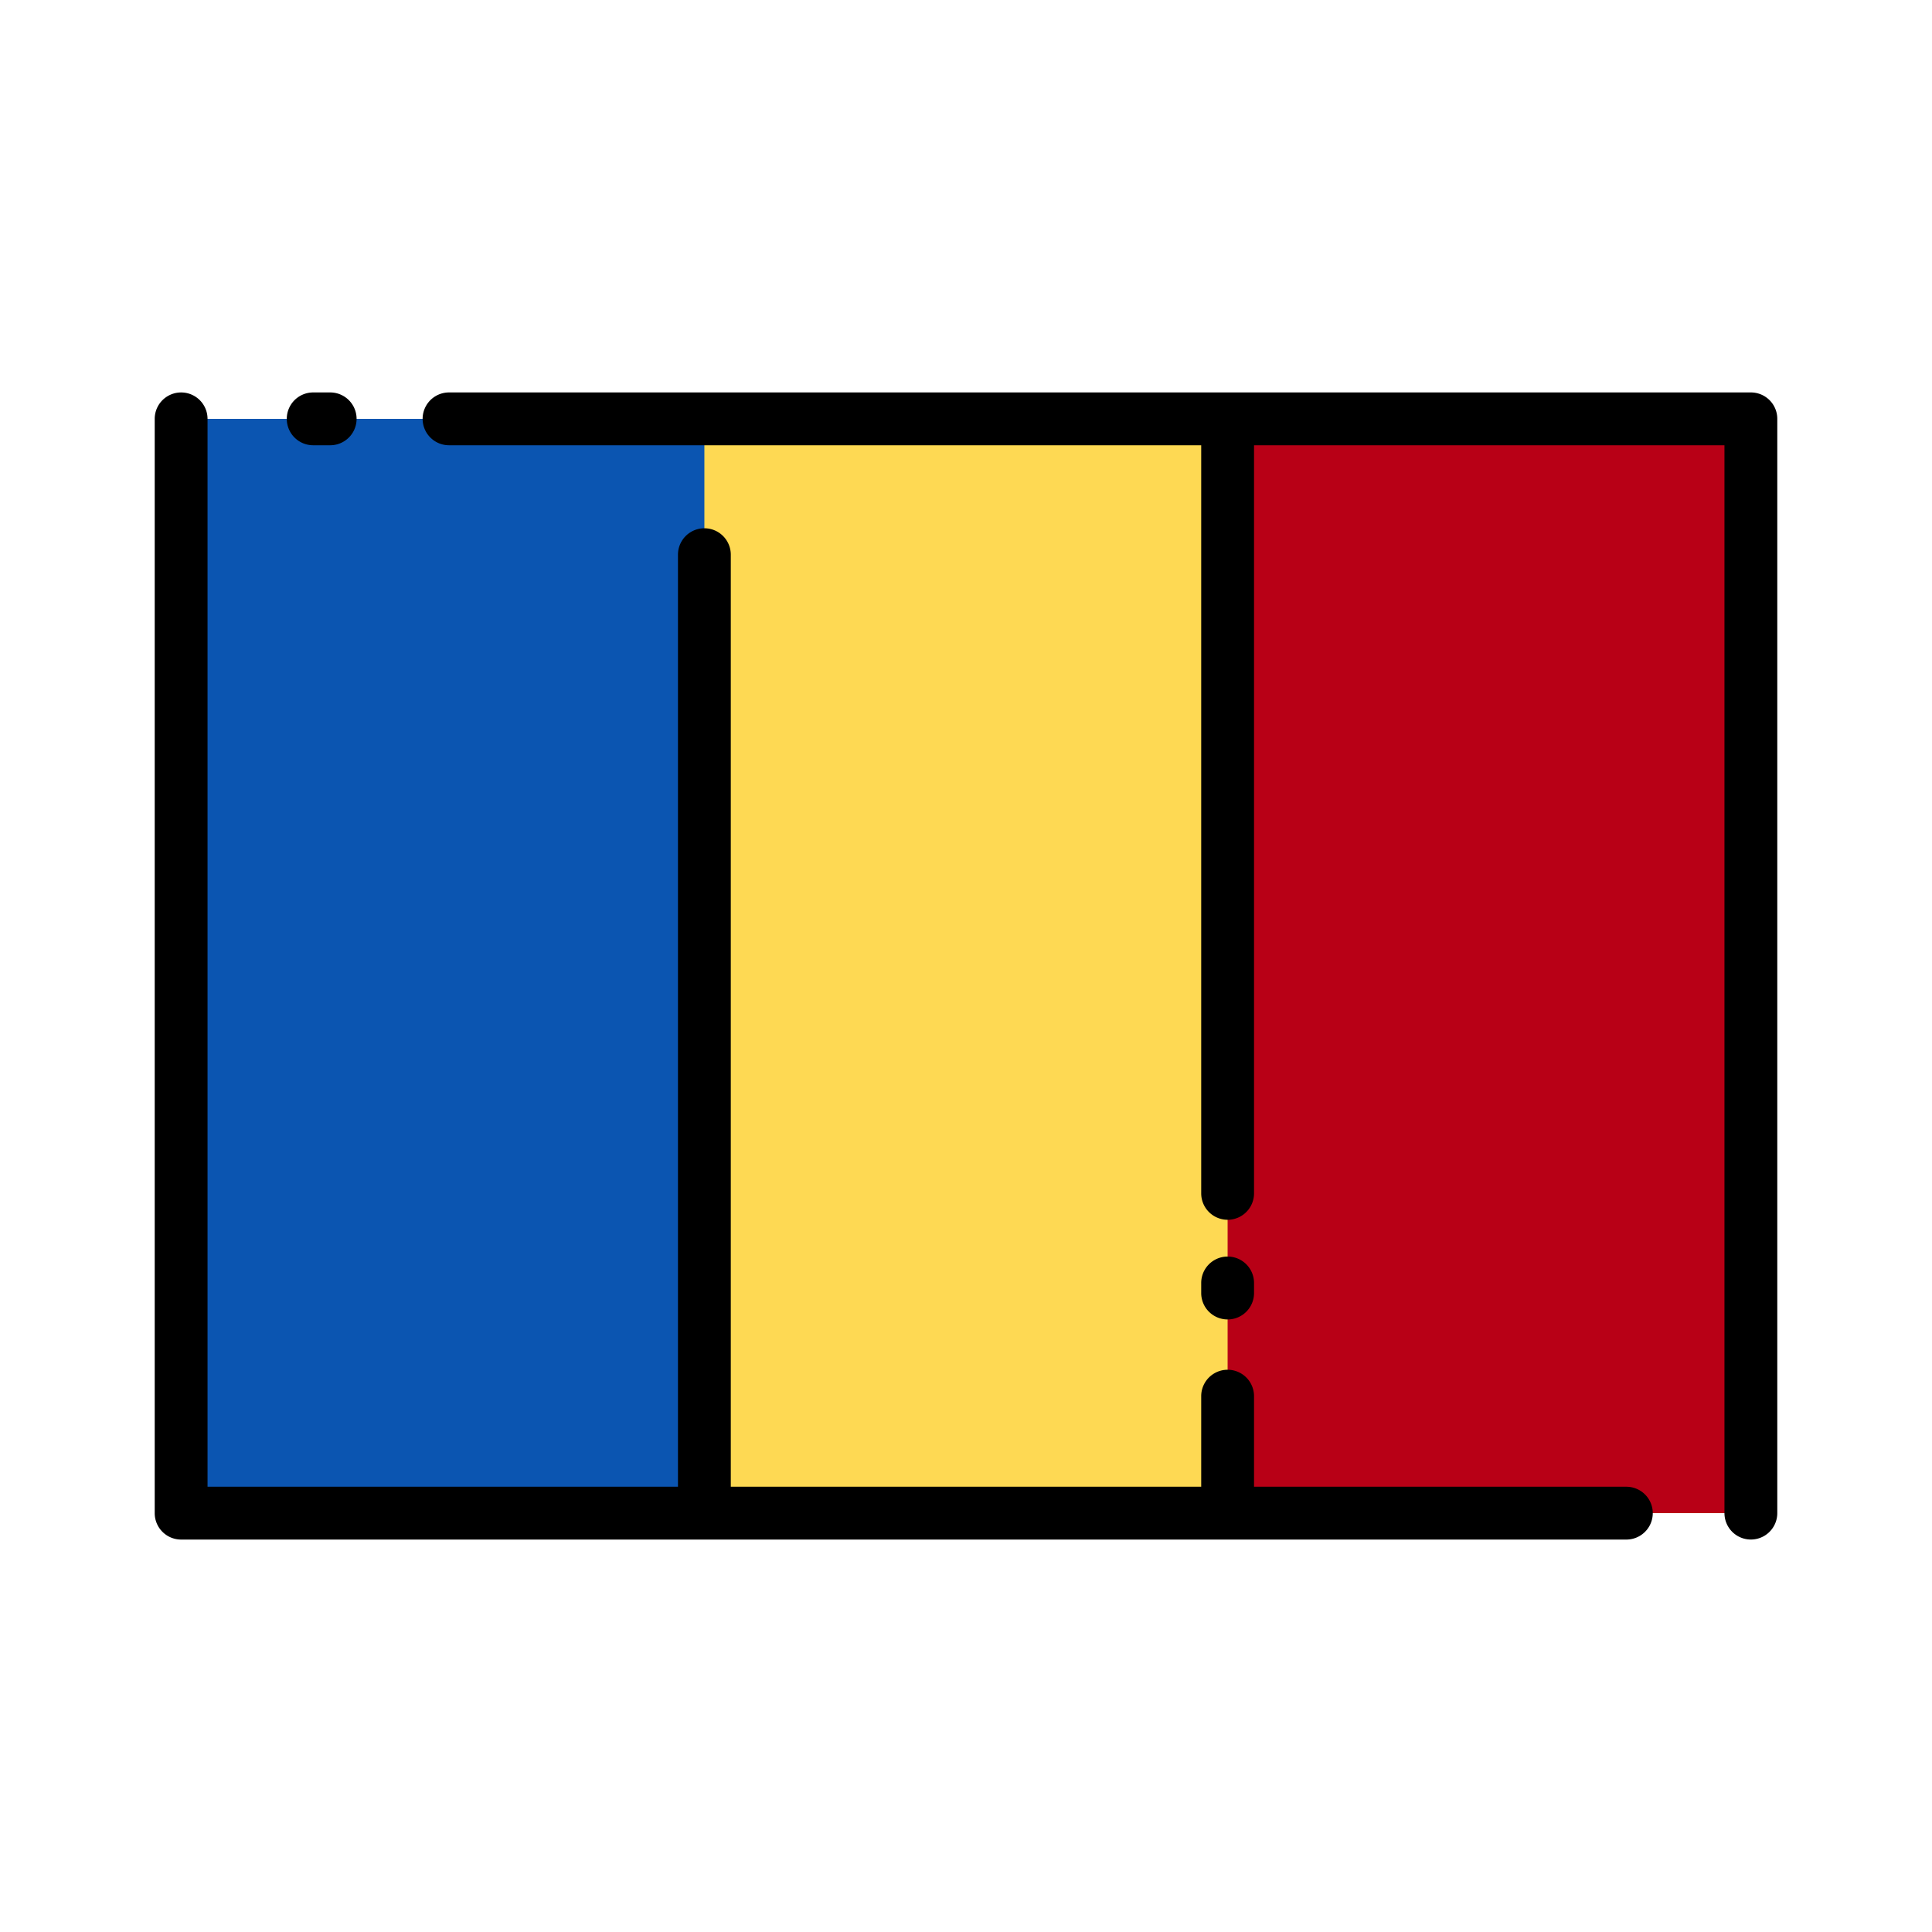 <svg id="Layer_1" height="512" viewBox="0 0 128 128" width="512" xmlns="http://www.w3.org/2000/svg" data-name="Layer 1"><path d="m12 27.751h104v72.497h-104z" fill="#fed953"/><path d="m81.333 27.751h34.667v72.497h-34.667z" fill="#b80016"/><path d="m12 27.751h34.667v72.497h-34.667z" fill="#0b55b1"/><path d="m107.75 98.5h-24.667v-6a1.75 1.75 0 0 0 -3.5 0v6h-31.166v-61.75a1.75 1.75 0 0 0 -3.5 0v61.75h-31.167v-70.749a1.75 1.75 0 0 0 -3.5 0v72.5a1.75 1.75 0 0 0 1.75 1.749h95.75a1.75 1.75 0 0 0 0-3.5z"/><path d="m116 26h-86.25a1.75 1.75 0 0 0 0 3.5h49.833v49.563a1.75 1.75 0 1 0 3.5 0v-49.563h31.167v70.748a1.75 1.75 0 0 0 3.5 0v-72.5a1.749 1.749 0 0 0 -1.75-1.748z"/><path d="m20.75 29.5h1.125a1.75 1.75 0 0 0 0-3.5h-1.125a1.75 1.75 0 0 0 0 3.5z"/><path d="m81.333 87.417a1.749 1.749 0 0 0 1.75-1.75v-.667a1.75 1.75 0 0 0 -3.5 0v.667a1.749 1.749 0 0 0 1.75 1.75z"/></svg>